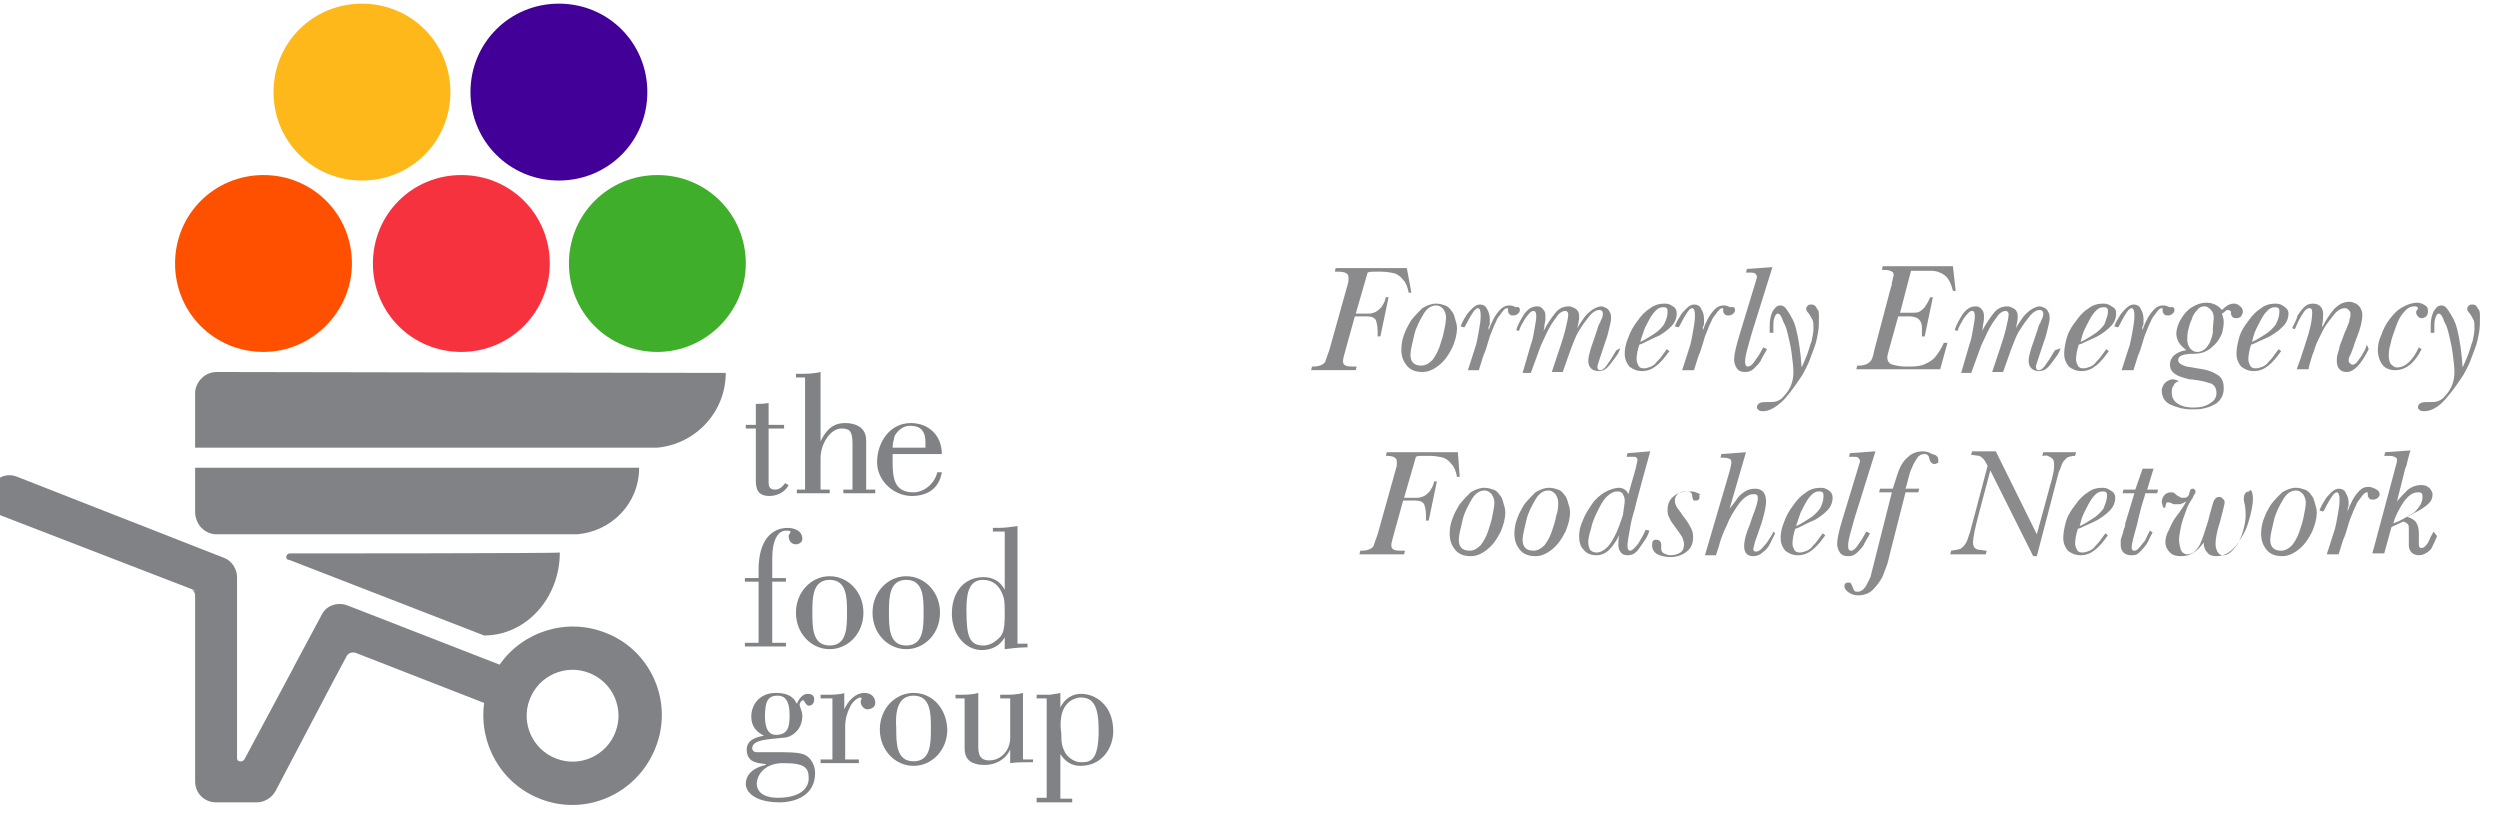 <svg id="Layer_1" xmlns="http://www.w3.org/2000/svg" viewBox="0 0 274.2 90"><style>.st0{fill-rule:evenodd;clip-rule:evenodd;fill:#808285;} .st1{fill:#808285;} .st2{fill:#F7323F;} .st3{fill:#FF5000;} .st4{fill:#3FAE2A;} .st5{fill:#FFB819;} .st6{fill:#430098;} .st7{fill:#8B8B8E;}</style><path id="XMLID_59_" class="st0" d="M-28.4-326.9h1v5.2c0 .8.1 1.5 1.4 1.5.7 0 1.5-.4 1.9-1.1l-.3-.2c-.3.3-.5.6-1 .6-.7 0-.7-.5-.7-.8v-5.3h1.5v-.4H-26v-2.2c-.4.1-.9.1-1.3.1v2.1h-1v.5z"/><path id="XMLID_58_" class="st0" d="M-22.3-320.8h-1v.4h3.3v-.4h-1v-3.2c0-1.3.9-2.9 2.1-2.9.7 0 1.1.2 1.1 1.5v4.7h-.9v.4h3.2v-.4h-.9v-4.9c0-1.6-1.4-1.7-2.1-1.7-1.3 0-1.9.7-2.4 1.8v-6.9c-.6.1-1.3.2-1.9.2h-.4v.4h1v11z"/><path id="XMLID_94_" class="st0" d="M-13.7-324.9c0-.4.1-.8.2-1.1 0-.1.5-1.1 1.5-1.1.9 0 1.6.4 1.6 1.7v.6h-3.3zm4.5 2.3c-.2 1.1-1.4 2-2.4 2-1.9 0-2.1-1.4-2.1-3.1v-.7h4.9c0-1.9-1.4-3.1-3.1-3.1-2.1 0-3.4 1.9-3.4 3.9 0 1.9 1.7 3.4 3.5 3.4 1.5 0 2.7-.8 3.1-2.4h-.5z"/><path id="XMLID_55_" class="st0" d="M-25.7-311.9v-2c0-1.7.5-2.7 1.4-2.7.1 0 .4 0 .4.1 0 .2-.1.2-.1.4 0 .5.2.8.7.8.3 0 .6-.2.6-.6 0-.8-.8-1.1-1.5-1.1-1.7 0-2.9 1.3-2.9 4.2v.9h-1.3v.4h1.3v6.1h-1.3v.4h4.1v-.4h-1.4v-6.1h1.4v-.4h-1.4z"/><path id="XMLID_90_" class="st0" d="M-19.9-311.8c1.8 0 1.8 1.8 1.8 3.3 0 1.5 0 3.3-1.8 3.3s-1.8-1.8-1.8-3.3c0-1.4 0-3.3 1.8-3.3m0-.3c-1.8 0-3.4 1.5-3.4 3.6s1.5 3.6 3.4 3.6c1.8 0 3.4-1.5 3.4-3.6-.1-2.1-1.6-3.6-3.4-3.6"/><path id="XMLID_87_" class="st0" d="M-12.2-311.8c1.8 0 1.8 1.8 1.8 3.3 0 1.5 0 3.3-1.8 3.3s-1.8-1.8-1.8-3.3c0-1.4 0-3.3 1.8-3.3m0-.3c-1.8 0-3.4 1.5-3.4 3.6s1.5 3.6 3.4 3.6c1.8 0 3.4-1.5 3.4-3.6s-1.6-3.6-3.4-3.6"/><path id="XMLID_84_" class="st0" d="M-1.1-305.4v-11.7c-.6.1-1.3.2-1.9.2h-.6v.4h1.2v5.8c-.5-1.1-1.5-1.3-2.1-1.3-2.1 0-3.2 1.7-3.2 3.6 0 2 1.3 3.7 3.1 3.7 1 0 1.8-.4 2.3-1.3v1.2c.8-.1 1.5-.1 2.3-.1v-.4h-1.1zm-1.4-4.5c.1.3.1 1.1.1 1.5 0 1.8-.2 2.2-.9 2.7-.2.2-.7.5-1.2.5-1.4 0-1.8-.9-1.8-3.6 0-1.2.1-3 1.7-3 1.7 0 2.1 1.6 2.1 1.9"/><path id="XMLID_80_" class="st0" d="M-25.1-300.1c1 0 1.2 1 1.2 1.9 0 1.1-.1 2-1.4 2-1 0-1.1-1-1.1-1.8 0-1.7.4-2.1 1.3-2.1m-2.1 8.8c0-.6.6-2 2.6-2 2.2 0 2.5.5 2.5 1.5 0 .3-.1 1.9-3.1 1.9-.9 0-2-.3-2-1.4m0-3.2c-.3 0-.5-.2-.5-.4 0-.9 1.6-.9 3.3-1.1.4 0 1.8-.5 1.8-2.2 0-.5-.2-.9-.2-1.1 0-.2.2-.4.4-.4.1 0 .3.5.6.5.4 0 .6-.3.6-.7 0-.5-.4-.6-.7-.6-.6 0-.9.6-1.1 1-.5-.7-1.2-1-2.2-1-1.7 0-2.5 1.3-2.5 2.4 0 1 .5 1.6 1.3 2-.7.1-1.7.4-1.7 1.3 0 1.3 1 1.4 1.9 1.5v.1c-.9.2-2 .7-2 1.9 0 .7.8 1.8 3.3 1.8 1.6 0 3.5-.8 3.5-2.9 0-.5-.1-1-.5-1.4-.6-.6-1-.7-3.4-.7h-1.9z"/><path id="XMLID_45_" class="st0" d="M-18.3-300.4c-.6.2-1.3.2-1.9.2h-.5v.4h1.2v6.1h-1.2v.4h3.9v-.4h-1.3v-3.3c0-.7.2-1.4.4-1.9.4-.8 1-1 1-1 .1 0 .2 0 .2.1s-.1.2-.1.4c0 .3.4.7.7.7.4 0 .8-.2.8-.6 0-.7-.5-1-1.1-1-1 0-1.7.9-2 1.6v-1.7z"/><path id="XMLID_76_" class="st0" d="M-11.5-300.1c1.8 0 1.8 1.8 1.8 3.3 0 1.5 0 3.3-1.8 3.3s-1.8-1.8-1.8-3.3c0-1.5 0-3.3 1.8-3.3m0-.3c-1.8 0-3.4 1.5-3.4 3.6s1.5 3.6 3.4 3.6c1.8 0 3.4-1.5 3.4-3.6-.1-2.1-1.6-3.6-3.4-3.6"/><path id="XMLID_42_" class="st0" d="M.5-293.8h-1v-6.7c-.6.2-1.3.2-1.9.2h-.4v.4h1v3.9c0 1.3-.9 2.3-2.1 2.3-.5 0-1.1-.2-1.1-1.3v-5.5c-.6.2-1.3.2-1.9.2h-.3v.4h.9v5c0 .8.3 1.7 2.1 1.7 1.1 0 2.1-.6 2.5-1.5v1.4c.6-.1 1.3-.1 1.9-.1h.4v-.4z"/><path id="XMLID_69_" class="st1" d="M-41.4-296.4c-.9 2.4-3.6 3.5-6 2.6-2.4-.9-3.5-3.6-2.6-6 .9-2.4 3.6-3.5 6-2.6 2.4.9 3.5 3.6 2.6 6m-1-10.1c-3.9-1.5-8.3-.1-10.6 3.2l-15.2-5.9c-1-.4-2.1 0-2.6 1l-2.7 5.1-.2.4-4.8 9c-.1.1-.2.1-.3.1h-.2c-.2 0-.3-.1-.3-.3V-312c0-.9-.5-1.6-1.3-1.9l-20.7-8.1c-1.1-.4-2.3.1-2.7 1.2-.4 1 0 2.1 1 2.6l19.6 7.6-.4-.2c.2.1.4.3.4.6v18.7c0 1.1.9 2.1 2.1 2.1h4.1c.8 0 1.5-.4 1.8-1.1l5.7-10.7 1.4-2.7c.2-.3.6-.5.9-.4l12.8 5c-.6 4 1.7 8.1 5.6 9.6 4.6 1.8 9.8-.5 11.6-5.1 1.9-4.7-.4-9.9-5-11.7"/><path id="XMLID_37_" class="st1" d="M-81.3-332.6c-.6 0-1.1.2-1.5.6-.4.4-.6.9-.6 1.5v5.5h46.3c3.8-.4 6.9-3.6 6.9-7.5l-51.1-.1z"/><path id="XMLID_36_" class="st1" d="M-81.4-316.3c-.6 0-1.1-.2-1.5-.7-.4-.4-.6-1-.6-1.5v-4.5H-39c0 3.7-2.8 6.4-6.2 6.7h-36.2z"/><path id="XMLID_35_" class="st1" d="M-74-314.4c-.2 0-.3.1-.3.3 0 .2 0 .3.2.4h.1l19.6 7.6c4.2 0 7.6-3.7 7.6-8.3H-74"/><path id="XMLID_34_" class="st2" d="M-48-343.5c0-4.9-4-8.9-8.9-8.9s-8.9 4-8.9 8.9 4 8.9 8.9 8.9 8.9-4 8.9-8.9"/><path id="XMLID_33_" class="st3" d="M-67.8-343.5c0-4.9-4-8.9-8.9-8.9s-8.9 4-8.9 8.9 4 8.9 8.9 8.9 8.9-4 8.9-8.9"/><path id="XMLID_32_" class="st4" d="M-28.4-343.5c0-4.9-4-8.9-8.9-8.9s-8.9 4-8.9 8.9 4 8.9 8.9 8.9c5 0 8.9-4 8.9-8.9"/><path id="XMLID_31_" class="st5" d="M-57.9-360.6c0-4.9-4-8.9-8.9-8.9s-8.9 4-8.9 8.9 4 8.9 8.9 8.9c4.9-.1 8.9-4 8.9-8.9"/><path id="XMLID_30_" class="st6" d="M-38.2-360.6c0-4.9-4-8.9-8.9-8.9s-8.9 4-8.9 8.9 4 8.9 8.9 8.9c4.9-.1 8.9-4 8.9-8.9"/><path id="XMLID_226_" class="st0" d="M81.8 47h1.1v5.7c0 .9.2 1.7 1.5 1.7.8 0 1.7-.4 2.1-1.2l-.4-.2c-.3.4-.6.7-1.1.7-.7 0-.7-.5-.7-.9V47H86v-.4h-1.7v-2.4c-.5.1-1 .1-1.4.1v2.3h-1.1v.4z"/><path id="XMLID_225_" class="st0" d="M88.4 53.7h-1v.4H91v-.4h-1v-3.5c0-1.4 1-3.2 2.3-3.2.8 0 1.2.2 1.2 1.6v5.1h-1v.4H96v-.4h-1v-5.4c0-1.7-1.6-1.9-2.3-1.9-1.4 0-2.1.8-2.7 2v-7.6c-.8.2-1.6.2-2.3.2h-.4v.4h1v12.3z"/><path id="XMLID_222_" class="st0" d="M97.9 49.2c0-.5.1-.9.2-1.3 0-.1.6-1.2 1.7-1.2 1 0 1.7.4 1.7 1.8v.6h-3.6zm4.9 2.6c-.3 1.3-1.5 2.2-2.6 2.2-2.1 0-2.3-1.5-2.3-3.4v-.8h5.4c0-2.1-1.5-3.4-3.4-3.4-2.3 0-3.7 2.1-3.7 4.3 0 2.1 1.9 3.7 3.8 3.7 1.7 0 3-.8 3.3-2.6h-.5z"/><path id="XMLID_221_" class="st0" d="M84.7 63.4v-2.2c0-1.9.6-3 1.5-3 .1 0 .5 0 .5.1 0 .2-.2.3-.2.5 0 .5.3.9.8.9.3 0 .7-.2.7-.6 0-.9-.9-1.2-1.6-1.2-1.8 0-3.2 1.4-3.2 4.6v.9h-1.5v.4h1.5v6.7h-1.5v.4h4.5v-.4h-1.5v-6.7h1.5v-.4h-1.5z"/><path id="XMLID_218_" class="st0" d="M91 63.6c1.9 0 1.9 2 1.9 3.6s0 3.6-1.9 3.6-1.9-2-1.9-3.6 0-3.6 1.9-3.6m0-.4c-2 0-3.7 1.7-3.7 4s1.7 4 3.7 4 3.7-1.7 3.7-4-1.7-4-3.7-4"/><path id="XMLID_215_" class="st0" d="M99.4 63.6c1.9 0 1.9 2 1.9 3.6s0 3.6-1.9 3.6-1.9-2-1.9-3.6 0-3.6 1.9-3.6m0-.4c-2 0-3.7 1.7-3.7 4s1.7 4 3.7 4 3.7-1.7 3.7-4-1.7-4-3.7-4"/><path id="XMLID_212_" class="st0" d="M111.6 70.5V57.7c-.7.1-1.4.2-2.1.2h-.6v.4h1.3v6.4c-.6-1.2-1.7-1.4-2.3-1.4-2.3 0-3.5 1.8-3.5 4s1.4 4 3.3 4c1.1 0 2-.5 2.5-1.4v1.3c.8-.1 1.7-.2 2.5-.2v-.4h-1.1zm-1.5-4.9c.1.4.1 1.3.1 1.7 0 2-.2 2.4-1 3-.2.2-.8.5-1.3.5-1.6 0-1.9-1-1.9-3.9 0-1.4.1-3.3 1.8-3.3 1.8 0 2.2 1.7 2.3 2"/><path id="XMLID_208_" class="st0" d="M85.3 76.3c1.1 0 1.3 1.1 1.3 2.1 0 1.2-.1 2.2-1.5 2.2-1 0-1.2-1.1-1.2-2 0-1.8.4-2.3 1.4-2.3M83 85.9c0-.6.6-2.2 2.9-2.2 2.4 0 2.8.5 2.8 1.7 0 .3-.1 2.1-3.4 2.1-1 0-2.3-.3-2.3-1.6m0-3.4c-.3 0-.5-.2-.5-.4 0-1 1.7-1 3.6-1.2.4 0 1.9-.6 1.9-2.4 0-.5-.3-1-.3-1.2 0-.2.2-.5.4-.5.1 0 .3.6.6.6.4 0 .6-.3.6-.7 0-.5-.4-.6-.7-.6-.6 0-1 .6-1.2 1.1-.4-.9-1.2-1.2-2.3-1.2-1.9 0-2.7 1.4-2.7 2.6 0 1.1.6 1.7 1.4 2.1-.7.1-1.9.4-1.9 1.5 0 1.4 1.1 1.5 2.1 1.6v.1c-1 .2-2.2.8-2.2 2.1 0 .8.9 2 3.7 2 1.8 0 3.9-.8 3.9-3.2 0-.6-.2-1.1-.5-1.5-.6-.7-1.1-.8-3.7-.8H83z"/><path id="XMLID_207_" class="st0" d="M92.7 76c-.7.2-1.4.2-2.1.2H90v.4h1.3v6.7H90v.4h4.2v-.4h-1.5v-3.6c0-.8.2-1.5.5-2.1.4-.9 1.1-1.1 1.1-1.1.1 0 .2 0 .2.1s-.1.2-.1.4c0 .4.4.8.7.8.4 0 .9-.2.9-.7 0-.7-.5-1.1-1.2-1.1-1 0-1.8.9-2.2 1.8V76z"/><path id="XMLID_204_" class="st0" d="M100.2 76.3c1.9 0 1.9 2 1.9 3.6s0 3.6-1.9 3.6-1.9-2-1.9-3.6c-.1-1.5 0-3.6 1.9-3.6m0-.3c-2 0-3.7 1.7-3.7 4s1.7 4 3.7 4 3.7-1.7 3.7-4c-.1-2.4-1.7-4-3.7-4"/><path id="XMLID_203_" class="st0" d="M113.3 83.3h-1.1V76c-.7.2-1.4.2-2.1.2h-.4v.4h1.1v4.3c0 1.4-1 2.5-2.3 2.5-.6 0-1.2-.2-1.2-1.4v-6c-.7.2-1.4.2-2.1.2h-.4v.4h1v5.5c0 .9.4 1.8 2.2 1.8 1.2 0 2.3-.6 2.8-1.7v1.5c.7-.1 1.4-.1 2.1-.1h.4v-.3z"/><path id="XMLID_200_" class="st0" d="M116.4 78.6c.3-1.8 1.7-2.1 2.1-2.1 1.4 0 2 .9 2 3.6 0 3.5-1 3.5-2 3.5-.6 0-1.4-.5-1.7-1.1-.3-.6-.4-.9-.4-2.1-.1-.6-.1-1.2 0-1.8m-1.6 8.9h-1.1v.5h3.9v-.4h-1.3v-4.9c.5.8 1.2 1.3 2.2 1.3 2.4 0 3.6-2 3.6-3.8 0-3-2.1-4.1-3.5-4.1-1 0-1.8.5-2.3 1.5V76c-.3.1-.7.1-1.1.2h-1.5v.4h1.1v10.9z"/><path id="XMLID_197_" class="st1" d="M67.5 80.3c-1 2.6-3.9 3.9-6.5 2.9s-3.9-3.9-2.9-6.5 3.9-3.9 6.5-2.9 3.9 3.9 2.9 6.5m-1.1-10.9c-4.3-1.7-9.1-.1-11.6 3.5l-16.7-6.5c-1.1-.4-2.3 0-2.8 1l-3 5.6-.2.4-5.3 9.9c-.1.1-.2.2-.3.2h-.2c-.2 0-.3-.2-.3-.3V63.3c0-.9-.6-1.8-1.4-2.1L1.9 52.3c-1.2-.5-2.5.1-2.9 1.3-.5 1.1 0 2.4 1 2.9l21.5 8.3-.5-.1c.3.1.4.4.4.6v20.4c0 1.3 1 2.3 2.3 2.3h4.5c.8 0 1.6-.5 2-1.2L36.4 75l1.6-3c.2-.4.6-.5 1-.4l14.1 5.5c-.6 4.4 1.8 8.8 6.1 10.5 5 2 10.7-.5 12.7-5.6 2-5-.5-10.7-5.5-12.6"/><path id="XMLID_196_" class="st1" d="M23.8 40.8c-.6 0-1.2.2-1.7.7-.4.4-.7 1-.7 1.6v6h50.7c4.2-.4 7.5-3.9 7.5-8.2l-55.8-.1z"/><path id="XMLID_195_" class="st1" d="M23.7 58.6c-.6 0-1.2-.3-1.6-.7-.4-.4-.7-1.1-.7-1.7v-4.9h48.7c0 4-3.1 7-6.8 7.3H23.7z"/><path id="XMLID_194_" class="st1" d="M31.8 60.7c-.2 0-.3.1-.4.3 0 .2 0 .3.2.4h.1l21.4 8.3c4.6 0 8.3-4.1 8.3-9.1 0 .1-29.6.1-29.6.1"/><path id="XMLID_193_" class="st2" d="M60.3 28.9c0-5.4-4.3-9.7-9.7-9.7s-9.7 4.3-9.7 9.7c0 5.4 4.3 9.7 9.7 9.7s9.7-4.4 9.7-9.7"/><path id="XMLID_192_" class="st3" d="M38.6 28.9c0-5.4-4.3-9.7-9.7-9.7-5.4 0-9.7 4.3-9.7 9.7 0 5.4 4.3 9.7 9.7 9.7 5.3 0 9.7-4.4 9.7-9.7"/><path id="XMLID_191_" class="st4" d="M81.8 28.9c0-5.4-4.3-9.7-9.7-9.7-5.4 0-9.7 4.3-9.7 9.7 0 5.4 4.3 9.7 9.7 9.7 5.3 0 9.7-4.4 9.7-9.7"/><path id="XMLID_190_" class="st5" d="M49.4 10.1c0-5.4-4.3-9.7-9.7-9.7-5.4 0-9.7 4.3-9.7 9.7 0 5.4 4.3 9.7 9.7 9.7 5.4 0 9.7-4.3 9.7-9.7"/><path id="XMLID_189_" class="st6" d="M71 10.1C71 4.7 66.7.4 61.3.4c-5.4 0-9.7 4.3-9.7 9.7 0 5.4 4.3 9.7 9.7 9.7 5.4 0 9.7-4.3 9.7-9.7"/><g id="XMLID_1_"><g id="XMLID_149_"><path id="XMLID_187_" class="st7" d="M154.8 32.1h-.3c-.1-.6-.3-1.1-.6-1.4-.2-.3-.6-.6-.9-.7-.4-.1-.9-.2-1.5-.2h-.8c-.3 0-.5 0-.7.1l-1.3 4.5h1.4c.3 0 .6-.1.8-.2.2-.1.4-.3.6-.5.2-.3.4-.6.5-1.1h.3l-.9 4.3h-.3v-.6c0-.5-.1-.9-.2-1.2-.2-.3-.5-.4-1-.4h-1.3l-1 3.6c-.2.7-.3 1.1-.3 1.3 0 .3.1.4.3.5.2.1.5.1.8.1h.4l-.1.4h-4.9l.1-.4h.2c.4 0 .7-.1.9-.2.2-.1.4-.3.4-.5.1-.2.2-.6.4-1.1l1.9-6.8c0-.1.1-.2.1-.4.1-.2.1-.4.1-.5v-.3c0-.4-.4-.6-1.1-.6h-.4l.1-.4h7.8l.5 2.7z"/><path id="XMLID_184_" class="st7" d="M159.8 36c0 .7-.2 1.4-.5 2.1-.4.8-.8 1.4-1.4 1.9-.6.5-1.2.8-1.9.8s-1.3-.2-1.7-.7c-.4-.5-.6-1-.6-1.8 0-.5.1-1.1.3-1.6.2-.6.5-1.1.8-1.6.4-.5.8-.9 1.2-1.3.5-.3 1-.5 1.5-.5.4 0 .7.1 1 .2.3.1.5.3.7.6.2.2.3.5.4.9.1.3.2.6.2 1zm-1.2-1.2c0-.3-.1-.6-.3-.9-.2-.2-.4-.4-.8-.4-.5 0-1 .3-1.4 1-.4.7-.8 1.4-1 2.3-.2.9-.4 1.6-.4 2.1 0 .4.1.7.3.9.2.2.5.3.9.3s.8-.2 1.2-.6c.3-.4.6-.9.8-1.5.2-.6.4-1.2.5-1.8.1-.4.2-1 .2-1.4z"/><path id="XMLID_182_" class="st7" d="M166.7 34c0 .2-.1.3-.2.4-.1.1-.3.2-.5.2s-.3 0-.4-.1c-.1-.1-.2-.2-.2-.4V34c0-.2 0-.2-.1-.2-.2 0-.4.2-.6.5-.2.3-.4.5-.5.7-.1.3-.3.6-.4.9-.1.3-.3.7-.4 1-.1.3-.2.7-.3 1-.1.3-.2.7-.4 1.1l-.5 1.6H161l.9-2.8c.1-.4.2-.9.3-1.5.1-.6.2-1.1.2-1.6v-.1c0-.5-.1-.8-.3-.8-.1 0-.3.1-.5.4s-.4.6-.6 1c-.2.4-.3.6-.4.7l-.4-.1c.1-.3.3-.7.5-1 .2-.4.5-.7.8-1 .3-.3.6-.4.8-.4.4 0 .7.2.8.5.2.3.3.7.3 1.1v.4c0 .1 0 .3-.1.4s0 .3 0 .4c.1-.4.3-.8.5-1.2.2-.4.5-.8.8-1.1.3-.3.6-.4 1-.4.2 0 .5.1.7.2.3-.1.4.1.4.3z"/><path id="XMLID_180_" class="st7" d="M177.7 38.2c-.1.4-.3.7-.6 1.1s-.5.7-.8 1c-.3.3-.6.4-1 .4-.3 0-.6-.1-.8-.3-.2-.2-.3-.5-.3-.8 0-.4.1-.7.2-1.1.1-.4.3-.9.5-1.5l.3-.9c.1-.4.2-.6.3-.7 0-.1.1-.3.2-.5s.1-.4.1-.5c0-.1 0-.2-.1-.3-.1-.1-.2-.1-.3-.1-.3 0-.7.2-1.1.7-.4.5-.7.9-1 1.4-.3.4-.5.9-.7 1.4-.2.5-.4 1-.6 1.6-.2.6-.4 1.1-.6 1.7h-1.2l.9-2.7c.2-.6.4-1.2.6-2 .2-.8.3-1.3.3-1.6 0-.1 0-.2-.1-.3-.1-.1-.1-.1-.2-.1-.3 0-.7.2-1 .7-.4.5-.7 1-1 1.6-.3.6-.5 1.1-.7 1.5l-1.1 3h-.9l.9-3.1c.2-.5.3-1.1.4-1.7.1-.6.2-1.1.2-1.4 0-.4-.1-.6-.3-.6-.3 0-.5.3-.9.8-.3.5-.6 1-.7 1.4l-.3-.1c.2-.7.6-1.3.9-1.8.4-.5.8-.8 1.4-.8.3 0 .5.1.7.4.2.2.2.5.2.8 0 .2 0 .4-.1.8 0 .3-.1.6-.1.7.4-.8.9-1.5 1.3-2s.9-.7 1.5-.7c.2 0 .4.1.6.2.2.1.3.2.4.4.1.2.1.4.1.6 0 .3-.1.7-.2 1.2.2-.4.5-.8.7-1.1.2-.3.5-.6.9-.9.3-.2.7-.4 1-.4.2 0 .4.1.6.2.2.1.3.3.4.5.1.2.1.4.1.6 0 .3-.1.7-.2 1.1-.1.4-.2.9-.4 1.4l-.6 1.8c-.2.6-.3.9-.3 1 0 .3.1.4.3.4.3 0 .6-.3.9-.8.4-.5.6-1 .9-1.4l.4-.2z"/><path id="XMLID_177_" class="st7" d="M183.9 34.4c0 .5-.2 1-.6 1.4-.4.4-.8.7-1.3 1-.5.2-1.1.5-1.9.9l-.3.1c-.2.6-.3 1.2-.3 1.6 0 .3.1.5.2.7.1.2.3.3.6.3s.5-.1.8-.2c.2-.1.5-.3.6-.5.2-.2.4-.4.6-.7s.4-.5.5-.7l.3.2c-.5.7-.9 1.2-1.4 1.6-.5.4-1 .6-1.6.6-.6 0-1-.2-1.4-.5-.3-.4-.5-.8-.5-1.4 0-.5.1-1.1.4-1.8.2-.6.6-1.3 1-1.8.4-.6.9-1.1 1.4-1.4.5-.4 1.1-.5 1.6-.5.4 0 .6.1.9.3s.4.4.4.8zm-1-.2c0-.2 0-.3-.1-.4-.1-.1-.2-.1-.4-.1-.4 0-.7.2-1.1.7-.3.4-.6 1-.9 1.6-.2.6-.4 1.1-.5 1.5.5-.2.9-.5 1.4-.8.5-.3.9-.7 1.2-1.1.3-.6.4-1 .4-1.4z"/><path id="XMLID_175_" class="st7" d="M190.3 34c0 .2-.1.3-.2.4-.1.1-.3.2-.5.2s-.3 0-.4-.1c-.1-.1-.2-.2-.2-.4V34c0-.2 0-.2-.1-.2-.2 0-.4.2-.6.5-.2.3-.4.5-.5.7-.1.3-.3.6-.4.9-.1.3-.3.7-.4 1-.1.3-.2.7-.3 1-.1.3-.2.7-.4 1.1l-.5 1.6h-1.3l.9-2.8c.1-.4.2-.9.3-1.5.1-.6.2-1.1.2-1.6v-.1c0-.5-.1-.8-.3-.8-.1 0-.3.1-.5.4s-.4.6-.6 1-.3.6-.4.7l-.4-.1c.1-.3.3-.7.5-1 .2-.4.5-.7.8-1 .3-.3.6-.4.8-.4.4 0 .7.2.8.5.2.3.3.7.3 1.1v.4c0 .1 0 .3-.1.4s0 .3 0 .4c.1-.4.3-.8.5-1.2.2-.4.5-.8.8-1.1.3-.3.6-.4 1-.4.2 0 .5.1.7.2.4-.1.5.1.5.3z"/><path id="XMLID_173_" class="st7" d="M194.4 29.3l-2 6.4c-.3.9-.5 1.7-.7 2.4-.2.7-.3 1.2-.3 1.6 0 .3.1.5.3.5.3 0 .6-.3.9-.8.4-.5.6-1 .8-1.3l.4.2c-.3.6-.6 1-.7 1.3-.2.3-.4.5-.7.8-.3.3-.6.4-1 .4s-.7-.1-.9-.4c-.2-.3-.3-.6-.3-1 0-.5.2-1.4.6-2.7l1.7-5.6c.1-.4.2-.6.2-.7 0-.2-.1-.3-.2-.4-.1-.1-.3-.1-.5-.1h-.5l.1-.4 2.8-.2z"/><path id="XMLID_171_" class="st7" d="M199.5 34.8c0 .6 0 1.1-.1 1.7-.1.5-.2 1.1-.4 1.6s-.4 1.1-.6 1.6c-.2.5-.5 1-.7 1.4-.6.9-1.2 1.8-2 2.7-.8.8-1.6 1.3-2.3 1.3-.2 0-.3 0-.5-.1-.1-.1-.2-.2-.2-.3 0-.4.3-.6.9-.6h.4c.3 0 .6 0 .9-.1.2-.1.5-.2.7-.5.8-.8 1.1-1.7 1.1-2.7 0-.6-.1-1.3-.2-2.1s-.3-1.5-.4-2c-.1-.4-.2-.9-.5-1.4-.2-.6-.4-.9-.6-.9-.2 0-.3.2-.4.5-.1.3-.1.6-.1.9v.7h-.4v-.7c0-.3 0-.6.1-1s.2-.7.4-.9c.2-.3.4-.4.7-.4.3 0 .5.2.7.5.2.3.4.6.6 1 .2.4.3.7.4 1.1.3 1.2.5 2.6.6 4.2.2-.4.4-.9.6-1.4.2-.5.3-1 .5-1.5.1-.5.2-.9.2-1.4 0-.4 0-.7-.1-.9-.1-.2-.2-.4-.4-.7-.2-.2-.3-.4-.3-.5 0-.2.1-.3.2-.4.1-.1.2-.1.4-.1.3 0 .5.2.6.5.2.1.2.5.2.9z"/><path id="XMLID_169_" class="st7" d="M214.5 31.9h-.3c-.2-.8-.5-1.4-.9-1.7s-.9-.5-1.5-.5h-2.2l-1.2 4.6h1.3c.3 0 .6 0 .8-.1.2-.1.4-.3.6-.5.2-.3.4-.6.6-1.1h.3l-.9 4.3h-.3v-.4-.5c0-.6-.2-.9-.5-1.1-.2-.1-.5-.2-.9-.2h-1.2l-1 3.6c-.1.4-.2.7-.2.9 0 .4.2.7.6.8.4.1.8.2 1.4.2h.6c.7 0 1.2-.1 1.6-.3.4-.2.8-.4 1.1-.8.3-.4.6-.8.9-1.5h.4l-.8 2.9H203.6l.1-.4h.2c.4 0 .7-.1.9-.2.2-.1.4-.3.5-.5.1-.2.2-.6.3-1.1l1.8-6.8c.1-.2.1-.4.1-.5 0-.1.1-.2.1-.4s.1-.3.1-.4c0-.3-.1-.4-.4-.5-.2-.1-.5-.1-.9-.1l.1-.4h7.7l.3 2.7z"/><path id="XMLID_167_" class="st7" d="M226 38.2c-.1.4-.3.7-.6 1.1s-.5.7-.8 1c-.3.3-.6.4-1 .4-.3 0-.6-.1-.8-.3-.2-.2-.3-.5-.3-.8 0-.4.1-.7.2-1.1.1-.4.3-.9.5-1.5l.3-.9c.1-.4.2-.6.3-.7 0-.1.1-.3.2-.5s.1-.4.1-.5c0-.1 0-.2-.1-.3-.1-.1-.2-.1-.3-.1-.3 0-.7.2-1.1.7-.4.5-.7.9-1 1.4-.3.4-.5.9-.7 1.4-.2.5-.4 1-.6 1.6-.2.6-.4 1.1-.6 1.7h-1.2l.9-2.7c.2-.6.4-1.2.6-2 .2-.8.3-1.3.3-1.6 0-.1 0-.2-.1-.3-.1-.1-.1-.1-.2-.1-.3 0-.7.2-1 .7-.4.5-.7 1-1 1.6-.3.6-.5 1.1-.7 1.5l-1.1 3h-1.1l.9-3.1c.2-.5.3-1.1.4-1.7.1-.6.2-1.1.2-1.4 0-.4-.1-.6-.3-.6-.3 0-.5.3-.9.8-.3.5-.6 1-.7 1.4l-.3-.1c.2-.7.6-1.3.9-1.8.4-.5.8-.8 1.4-.8.3 0 .5.1.7.4.2.2.2.5.2.8 0 .2 0 .4-.1.8 0 .3-.1.6-.1.7.4-.8.9-1.5 1.3-2s.9-.7 1.5-.7c.2 0 .4.1.6.2.2.1.3.2.4.4.1.2.1.4.1.6 0 .3-.1.7-.2 1.2.2-.4.5-.8.7-1.1.2-.3.5-.6.9-.9.3-.2.7-.4 1-.4.2 0 .4.1.6.2.2.1.3.3.4.5.1.2.1.4.1.6 0 .3-.1.7-.2 1.1-.1.4-.2.9-.4 1.4l-.6 1.8c-.2.6-.3.9-.3 1 0 .3.1.4.3.4.3 0 .6-.3.9-.8.4-.5.6-1 .9-1.4l.6-.2z"/><path id="XMLID_164_" class="st7" d="M232.1 34.4c0 .5-.2 1-.6 1.4-.4.4-.8.7-1.3 1s-1.1.5-1.9.9l-.3.1c-.2.6-.3 1.2-.3 1.6 0 .3.1.5.2.7.1.2.3.3.6.3s.5-.1.8-.2c.2-.1.5-.3.6-.5.2-.2.4-.4.6-.7s.4-.5.5-.7l.3.2c-.5.7-.9 1.2-1.4 1.6-.5.4-1 .6-1.6.6-.6 0-1-.2-1.4-.5-.3-.4-.5-.8-.5-1.4 0-.5.1-1.1.3-1.8s.6-1.3 1-1.8c.4-.6.9-1.1 1.4-1.4.5-.4 1.1-.5 1.6-.5.4 0 .6.1.9.3.4.2.5.4.5.8zm-.9-.2c0-.2 0-.3-.1-.4-.1-.1-.2-.1-.4-.1-.4 0-.7.2-1.1.7-.3.4-.6 1-.9 1.6-.3.6-.4 1.1-.5 1.5.5-.2.9-.5 1.4-.8.5-.3.9-.7 1.2-1.1.2-.6.4-1 .4-1.4z"/><path id="XMLID_162_" class="st7" d="M238.5 34c0 .2-.1.3-.2.4-.1.1-.3.2-.5.2s-.3 0-.4-.1c-.1-.1-.2-.2-.2-.4V34c0-.2 0-.2-.1-.2-.2 0-.4.2-.6.5-.2.3-.4.5-.5.7-.1.3-.3.6-.4.9-.1.3-.3.7-.4 1-.1.3-.2.7-.3 1-.1.3-.2.7-.4 1.1l-.5 1.6h-1.3l.9-2.8c.1-.4.2-.9.3-1.5.1-.6.2-1.1.2-1.6v-.1c0-.5-.1-.8-.3-.8-.1 0-.3.1-.5.4s-.4.6-.6 1-.3.6-.4.7l-.4-.1c.1-.3.3-.7.5-1 .2-.4.5-.7.8-1 .3-.3.6-.4.8-.4.4 0 .7.2.8.5.2.3.3.7.3 1.1v.4c0 .1 0 .3-.1.4s0 .3 0 .4c.1-.4.3-.8.5-1.2.2-.4.5-.8.8-1.1.3-.3.6-.4 1-.4.2 0 .5.1.7.2.4-.1.5.1.5.3z"/><path id="XMLID_159_" class="st7" d="M246 34.2c0 .2-.1.3-.2.5-.1.1-.3.2-.5.2-.1 0-.3 0-.4-.1-.1-.1-.2-.2-.2-.4v-.2s0-.1-.1-.1c0 0-.1-.1-.2-.1s-.2 0-.3.1c-.1.1-.2.2-.4.3.1.3.2.6.2.9 0 .5-.1.9-.2 1.3-.2.4-.4.8-.7 1.1-.3.3-.6.6-1 .8s-.8.3-1.3.3c-1.2 0-1.8.2-1.8.7 0 .3.3.5.9.7l1.8.3c.6.1 1.1.3 1.6.6s.7.8.7 1.5c0 .4-.1.8-.3 1.1-.2.3-.5.6-.8.7-.3.2-.7.3-1.1.4-.4.1-.8.1-1.3.1-.9 0-1.6-.2-2.3-.5-.7-.3-1-.9-1-1.6 0-.2.1-.4.2-.6.1-.2.3-.3.4-.4.2-.1.4-.2.6-.2.2 0 .4.1.7.2-.3.1-.5.2-.6.5-.2.2-.2.5-.2.7 0 .6.2 1 .7 1.3.5.3 1 .4 1.7.4.6 0 1.2-.1 1.7-.4s.8-.6.8-1.2c0-.5-.2-.8-.5-1-.3-.1-.9-.3-1.6-.4-.2 0-.5-.1-.9-.1-.4-.1-.7-.2-1-.3-.3-.1-.6-.3-.8-.5-.2-.2-.3-.5-.3-.8 0-.8.6-1.4 1.8-1.6-.3-.2-.6-.5-.8-.8-.2-.3-.3-.7-.3-1 0-.5.2-1.1.5-1.6s.7-1 1.2-1.3c.5-.3 1-.5 1.6-.5.7 0 1.3.3 1.7.8.5-.5.9-.7 1.3-.7.3 0 .5.1.7.3.2.1.3.4.3.6zm-3.2.6c0-.3-.1-.6-.3-.8-.2-.2-.4-.4-.7-.4-.3 0-.6.1-.8.4-.3.3-.5.6-.6 1-.2.4-.3.8-.4 1.2-.1.4-.1.8-.1 1.1 0 .3.1.6.3.9.2.2.4.4.8.4s.8-.2 1.1-.6.5-.9.6-1.5c0-.8.1-1.3.1-1.7z"/><path id="XMLID_156_" class="st7" d="M251 34.4c0 .5-.2 1-.6 1.4-.4.4-.8.7-1.3 1s-1.1.5-1.9.9l-.3.1c-.2.6-.3 1.2-.3 1.6 0 .3.1.5.2.7.1.2.3.3.6.3s.5-.1.8-.2c.2-.1.5-.3.6-.5.2-.2.4-.4.6-.7s.4-.5.5-.7l.3.2c-.5.7-.9 1.2-1.4 1.6-.5.4-1 .6-1.6.6-.6 0-1-.2-1.4-.5-.3-.4-.5-.8-.5-1.4 0-.5.1-1.1.3-1.8s.6-1.3 1-1.8c.4-.6.9-1.1 1.4-1.4.5-.4 1.1-.5 1.6-.5.4 0 .6.1.9.3.3.2.5.4.5.8zm-1-.2c0-.2 0-.3-.1-.4-.1-.1-.2-.1-.4-.1-.4 0-.7.2-1.1.7-.3.4-.6 1-.9 1.6-.3.6-.4 1.1-.5 1.5.5-.2.9-.5 1.4-.8.5-.3.9-.7 1.2-1.1.3-.6.4-1 .4-1.4z"/><path id="XMLID_154_" class="st7" d="M259.8 38.3c-.8 1.6-1.6 2.5-2.4 2.5-.4 0-.6-.1-.8-.3-.2-.2-.3-.5-.3-.9 0-.2 0-.5.1-.8.1-.3.2-.6.2-.8.1-.3.2-.5.3-.8l.3-.8c.1-.2.2-.4.3-.7.1-.2.2-.5.2-.7.1-.2.1-.4.1-.6 0-.2-.1-.3-.2-.4-.1-.1-.2-.2-.4-.2-.4 0-.8.2-1.2.7-.4.5-.8 1-1.1 1.5l-.6 1.2c-.2.4-.4.9-.5 1.3-.2.4-.3.9-.5 1.5l-.1.5h-1.3l.4-1.1c.3-.9.6-1.8.9-2.8.3-1 .4-1.8.4-2.3 0-.4-.1-.5-.3-.5-.2 0-.4.1-.6.4-.2.3-.4.6-.6 1-.2.4-.3.7-.4.9l-.3-.1c.3-.6.5-1 .6-1.4.2-.3.4-.6.7-.9.3-.3.6-.4 1-.4.3 0 .6.1.8.3.2.2.3.5.3.8 0 .4 0 .8-.1 1.2v.3c.4-.8.8-1.4 1.3-2 .5-.5 1-.8 1.7-.8.2 0 .5.1.7.2.2.1.4.3.5.5.1.2.2.4.2.7 0 .7-.2 1.5-.6 2.5l-.3.8c0 .1-.1.3-.2.6s-.2.5-.3.7c-.1.2-.1.3-.1.4s0 .2.1.3c.1.1.2.2.3.2.2 0 .4-.1.6-.4.2-.3.4-.5.6-.9.2-.3.3-.6.4-.9l.2.5z"/><path id="XMLID_152_" class="st7" d="M266.3 34.2c0 .2-.1.4-.2.5-.1.1-.3.2-.5.2s-.3-.1-.4-.2c-.1-.1-.2-.3-.2-.4 0-.1 0-.2.1-.3.1-.1.1-.2.1-.2 0-.1-.1-.2-.4-.2-.4 0-.8.2-1.1.6-.4.4-.7 1-.9 1.6s-.5 1.3-.6 1.9c-.2.6-.2 1.1-.2 1.4 0 .3.1.6.2.8.2.2.4.4.7.4.9 0 1.7-.7 2.4-2.2l.3.2c-.8 1.6-1.8 2.3-2.9 2.3-.6 0-1.1-.2-1.4-.6-.3-.4-.5-1-.5-1.6 0-.5.1-1.1.4-1.7.2-.6.5-1.2.9-1.7s.8-1 1.4-1.3c.5-.3 1.1-.5 1.6-.5.3 0 .6.1.9.3s.3.4.3.7z"/><path id="XMLID_150_" class="st7" d="M272 34.8c0 .6 0 1.1-.1 1.7-.1.5-.2 1.1-.4 1.6s-.4 1.1-.6 1.6c-.2.5-.5 1-.7 1.4-.6.9-1.2 1.8-2 2.7s-1.6 1.3-2.3 1.3c-.2 0-.3 0-.5-.1-.1-.1-.2-.2-.2-.3 0-.4.3-.6.9-.6h.4c.3 0 .6 0 .9-.1.2-.1.5-.2.7-.5.8-.8 1.1-1.7 1.1-2.7 0-.6-.1-1.3-.2-2.1s-.3-1.5-.4-2c-.1-.4-.2-.9-.5-1.4-.2-.6-.4-.9-.6-.9-.2 0-.3.2-.4.5-.1.3-.1.6-.1.9v.7h-.4v-.7c0-.3 0-.6.1-1s.2-.7.4-.9c.2-.3.4-.4.7-.4.3 0 .5.2.7.5.2.3.4.6.6 1 .2.4.3.7.4 1.1.3 1.2.5 2.6.6 4.2.2-.4.4-.9.6-1.4.2-.5.3-1 .5-1.5.1-.5.2-.9.2-1.4 0-.4 0-.7-.1-.9-.1-.2-.2-.4-.4-.7-.2-.2-.3-.4-.3-.5 0-.2.1-.3.2-.4.1-.1.2-.1.4-.1.3 0 .5.2.6.5.2.1.2.5.2.9z"/></g><g id="XMLID_109_"><path id="XMLID_147_" class="st7" d="M160.1 52.3h-.3c-.1-.6-.3-1.1-.6-1.4-.2-.3-.6-.6-.9-.7-.4-.1-.9-.2-1.5-.2h-.8c-.3 0-.5 0-.7.1l-1.3 4.5h1.4c.3 0 .6-.1.8-.2.2-.1.4-.3.6-.5.2-.3.4-.6.5-1.1h.3l-.9 4.3h-.3v-.6c0-.5-.1-.9-.2-1.2-.2-.3-.5-.4-1-.4h-1.3l-1 3.6c-.2.7-.3 1.1-.3 1.3 0 .3.1.4.3.5.2.1.5.1.8.1h.4l-.1.4h-4.9l.1-.4h.2c.4 0 .7-.1.9-.2.2-.1.4-.3.4-.5.1-.2.2-.6.4-1.1l1.9-6.8c0-.1.1-.2.1-.4.1-.2.1-.4.1-.5v-.3c0-.4-.4-.6-1.1-.6h-.3.2l.1-.4h7.8l.2 2.7z"/><path id="XMLID_144_" class="st7" d="M165.1 56.2c0 .7-.2 1.4-.5 2.1-.4.8-.8 1.4-1.4 1.9-.6.5-1.2.8-1.9.8s-1.3-.2-1.7-.7c-.4-.5-.6-1-.6-1.8 0-.5.1-1.1.3-1.6.2-.6.5-1.1.8-1.6.4-.5.8-.9 1.2-1.3.5-.3 1-.5 1.5-.5.4 0 .7.1 1 .2.3.1.5.3.7.6.2.2.3.5.4.9.1.3.2.6.2 1zm-1.2-1.1c0-.3-.1-.6-.3-.9-.2-.2-.4-.4-.8-.4-.5 0-1 .3-1.4 1-.4.7-.8 1.4-1 2.3-.2.9-.4 1.6-.4 2.1 0 .4.1.7.3.9.2.2.5.3.9.3s.8-.2 1.2-.6c.3-.4.6-.9.8-1.5.2-.6.4-1.2.5-1.8.1-.5.2-1 .2-1.4z"/><path id="XMLID_141_" class="st7" d="M172.2 56.2c0 .7-.2 1.4-.5 2.1-.4.8-.8 1.4-1.4 1.9-.6.5-1.2.8-1.9.8s-1.3-.2-1.7-.7c-.4-.5-.6-1-.6-1.8 0-.5.1-1.1.3-1.6.2-.6.5-1.1.8-1.6.4-.5.8-.9 1.2-1.3.5-.3 1-.5 1.5-.5.4 0 .7.1 1 .2.3.1.5.3.7.6.2.2.3.5.4.9.1.3.2.6.2 1zm-1.3-1.1c0-.3-.1-.6-.3-.9-.2-.2-.4-.4-.8-.4-.5 0-1 .3-1.4 1-.4.7-.8 1.4-1 2.3-.2.9-.4 1.6-.4 2.1 0 .4.1.7.3.9.2.2.5.3.9.3s.8-.2 1.2-.6c.3-.4.6-.9.8-1.5.2-.6.4-1.2.5-1.8.2-.5.2-1 .2-1.4z"/><path id="XMLID_138_" class="st7" d="M181 49.5l-.8 2.9-.7 2.6c-.1.4-.2.9-.4 1.5-.2.7-.3 1.3-.4 1.9-.1.6-.2 1.1-.2 1.5 0 .3.1.5.3.5.2 0 .5-.3.9-.8.3-.5.6-1 .8-1.5l.4.1c-.1.4-.3.8-.6 1.2s-.5.8-.8 1.1c-.3.3-.6.4-1 .4-.3 0-.6-.1-.7-.3-.2-.2-.3-.5-.3-.8 0-.2 0-.6.1-1.1-.3.6-.7 1.2-1.1 1.6-.4.4-.9.6-1.4.6-.6 0-1.1-.2-1.4-.6-.4-.4-.5-.9-.5-1.5 0-.5.1-1.1.4-1.7.2-.6.6-1.2 1-1.8.4-.6.9-1 1.4-1.3.5-.3 1.1-.5 1.6-.5.2 0 .5.1.6.2.2.1.3.3.4.5l.8-2.8c.1-.5.2-.9.2-.9 0-.1 0-.2-.1-.3-.1-.1-.2-.1-.3-.1h-.8l.1-.4 2.5-.2zm-2.8 5.4c0-.3-.1-.5-.2-.7-.1-.2-.3-.3-.6-.3-.4 0-.8.2-1.2.6-.4.4-.7 1-1 1.6-.3.6-.6 1.3-.7 1.9-.2.6-.3 1.1-.3 1.5 0 .3.1.6.2.8.2.2.4.3.7.3.4 0 .8-.2 1.2-.6.4-.4.7-1 1-1.6.3-.7.5-1.3.7-1.9.1-.8.2-1.3.2-1.6z"/><path id="XMLID_136_" class="st7" d="M186.4 54.5c0 .1 0 .2-.1.3-.1.1-.2.1-.3.1-.2 0-.3 0-.3-.1s-.1-.2-.1-.4-.1-.4-.2-.4c-.1-.1-.3-.1-.6-.1s-.6.1-.8.3c-.2.2-.3.4-.3.7 0 .3.1.5.2.7.1.2.4.5.7 1 .4.5.6.8.8 1.2.2.3.3.7.3 1.1 0 .7-.2 1.2-.7 1.6-.5.4-1.1.6-1.8.6-.5 0-1-.1-1.4-.3-.4-.2-.6-.6-.6-1s.1-.6.4-.6c.1 0 .3 0 .4.1.1.1.2.2.2.4v.5c0 .2.1.4.3.5.2.1.5.2.7.2.4 0 .8-.1 1.1-.3.3-.2.4-.5.4-.9 0-.3-.1-.5-.2-.8-.2-.3-.4-.6-.7-1-.3-.4-.6-.8-.7-1.1-.2-.3-.2-.6-.2-.9 0-.6.2-1.1.7-1.5.5-.4 1-.5 1.7-.5.2 0 .5 0 .7.1.3.1.5.2.6.3-.3-.2-.2 0-.2.2z"/><path id="XMLID_134_" class="st7" d="M194.7 58.5l-.6 1.2c-.2.4-.5.7-.8.9-.3.3-.7.4-1 .4-.7 0-1-.4-1-1.1 0-.6.2-1.4.6-2.3l.3-.9c.4-1 .6-1.7.6-2 0-.2 0-.3-.1-.4-.1-.1-.2-.1-.4-.1-.5 0-1.1.4-1.6 1.1-.5.7-1 1.5-1.3 2.3-.4.8-.7 1.6-.9 2.4l-.3.9H187l2.7-9.2c.1-.4.2-.8.2-1 0-.2-.1-.4-.3-.4-.2-.1-.4-.1-.7-.1h-.2l.1-.4 2.7-.2-1.8 6.2c.4-.5.7-.9.9-1.2.2-.3.5-.5.8-.7.3-.2.7-.3 1.1-.3.8 0 1.2.5 1.2 1.4 0 .6-.2 1.4-.5 2.4l-.7 2c-.1.4-.2.7-.2.8 0 .2.1.3.3.3.2 0 .4-.1.7-.4.2-.3.5-.5.7-.9.2-.3.4-.6.5-.9l.2.2z"/><path id="XMLID_131_" class="st7" d="M201 54.6c0 .5-.2 1-.6 1.4-.4.4-.8.7-1.3 1-.5.2-1.1.5-1.9.9l-.3.1c-.2.6-.3 1.2-.3 1.6 0 .3.1.5.2.7.1.2.3.3.6.3s.5-.1.8-.2c.2-.1.5-.3.6-.5.2-.2.4-.4.6-.7s.4-.5.5-.7l.3.2c-.5.7-.9 1.2-1.4 1.6-.5.4-1 .6-1.6.6-.6 0-1-.2-1.4-.5-.3-.4-.5-.8-.5-1.4 0-.5.1-1.1.4-1.8.2-.6.6-1.3 1-1.8.4-.6.9-1.1 1.4-1.4.5-.4 1.1-.5 1.6-.5.4 0 .6.1.9.3s.4.5.4.8zm-1-.2c0-.2 0-.3-.1-.4-.1-.1-.2-.1-.4-.1-.4 0-.7.2-1.1.7-.3.4-.6 1-.9 1.6-.2.6-.4 1.1-.5 1.5.5-.2.9-.5 1.4-.8.5-.3.9-.7 1.2-1.1.3-.5.4-1 .4-1.4z"/><path id="XMLID_129_" class="st7" d="M205.7 49.5l-2 6.4c-.3.9-.5 1.7-.7 2.4-.2.7-.3 1.2-.3 1.6 0 .3.1.5.3.5.3 0 .6-.3.9-.8.4-.5.6-1 .8-1.3l.4.2c-.3.6-.6 1-.7 1.3-.2.3-.4.5-.7.8-.3.3-.6.4-1 .4s-.7-.1-.9-.4c-.2-.3-.3-.6-.3-1 0-.5.2-1.4.6-2.7l1.7-5.6c.1-.4.2-.6.2-.7 0-.2-.1-.3-.2-.4-.1-.1-.3-.1-.5-.1h-.5l.1-.4 2.8-.2z"/><path id="XMLID_127_" class="st7" d="M212.6 50.5c0 .1 0 .3-.1.3s-.2.1-.3.1c-.3 0-.5-.2-.6-.6 0-.2-.1-.3-.2-.4-.1-.1-.2-.1-.3-.1-.3 0-.6.1-.8.4-.2.3-.4.6-.6 1.1-.2.4-.3.8-.4 1.2-.1.4-.2.8-.3 1.1h1.5l-.1.4H209l-1.4 5.5c-.2.8-.4 1.5-.5 2-.1.5-.4 1.1-.6 1.7-.3.6-.7 1.1-1.1 1.5-.4.4-1 .6-1.6.6-.4 0-.7-.1-1-.3-.3-.2-.5-.4-.5-.7 0-.1 0-.2.1-.3.1-.1.2-.1.3-.1.2 0 .3 0 .3.1.1.1.1.2.2.4s.1.3.2.4c.1.1.2.1.4.1s.3-.1.5-.2c.1-.1.3-.3.4-.5l.3-.6c.1-.2.2-.4.2-.5l2.3-9.1h-1.4l.1-.4h1.4c.3-.9.5-1.6.7-2.1.2-.5.5-1 1-1.4.4-.4 1-.6 1.6-.6.3 0 .7.1 1 .3.6.1.7.4.7.7z"/><path id="XMLID_125_" class="st7" d="M227.7 49.6l-.1.4c-.4 0-.7.1-.9.2-.2.2-.4.4-.5.6-.1.2-.2.6-.4 1l-2.4 9.2h-.4l-4.7-9.4-1.3 4.9c-.4 1.5-.6 2.5-.6 3 0 .3.1.5.2.6.1.1.3.2.5.2s.5.1.8.1l-.1.4h-3.9l.1-.4c.5-.1.8-.1 1-.2.2-.1.4-.3.6-.6.2-.3.3-.8.5-1.3.1-.5.3-1.1.5-1.9l1.4-5.3c-.2-.4-.3-.6-.5-.8-.1-.1-.2-.2-.4-.3-.2 0-.5-.1-.9-.1l.1-.4h2.6l4.5 9.1 1.5-5.5c.1-.3.2-.7.3-1.2.1-.4.1-.8.1-1 0-.3-.1-.5-.2-.6-.1-.1-.3-.2-.5-.3s-.3 0-.6 0l.1-.4H227.7z"/><path id="XMLID_122_" class="st7" d="M232 54.6c0 .5-.2 1-.6 1.4-.4.4-.8.7-1.3 1s-1.1.5-1.9.9l-.3.1c-.2.6-.3 1.2-.3 1.6 0 .3.1.5.2.7.1.2.3.3.6.3s.5-.1.8-.2c.2-.1.5-.3.6-.5.2-.2.4-.4.6-.7s.4-.5.5-.7l.3.2c-.5.7-.9 1.2-1.4 1.6-.5.4-1 .6-1.6.6-.6 0-1-.2-1.4-.5-.3-.4-.5-.8-.5-1.4 0-.5.1-1.1.3-1.8s.6-1.3 1-1.8c.4-.6.9-1.1 1.4-1.4.5-.4 1.1-.5 1.6-.5.4 0 .6.1.9.3.4.2.5.5.5.8zm-.9-.2c0-.2 0-.3-.1-.4-.1-.1-.2-.1-.4-.1-.4 0-.7.2-1.1.7-.3.4-.6 1-.9 1.6-.3.6-.4 1.1-.5 1.5.5-.2.9-.5 1.4-.8.5-.3.9-.7 1.2-1.1.2-.5.4-1 .4-1.4z"/><path id="XMLID_120_" class="st7" d="M236.7 53.7l-.1.4h-1.3l-.1.4c-.2.6-.5 1.6-.8 3-.4 1.4-.6 2.2-.6 2.5 0 .1 0 .3.1.3 0 .1.1.1.2.1.2 0 .3-.1.5-.3.2-.2.3-.4.5-.6.2-.2.3-.5.4-.7l.3-.6.3.2c-.2.4-.4.7-.5 1-.1.2-.3.5-.5.7-.2.2-.4.5-.6.6-.2.2-.5.2-.8.2-.3 0-.6-.1-.8-.3-.2-.2-.3-.5-.3-.8v-.5c0-.2.1-.4.2-.7.1-.3.1-.5.2-.7.1-.2.1-.4.1-.5l1-3.3h-1.3l.1-.4h1.3l.8-2.3h1.2l-.7 2.3h1.2z"/><path id="XMLID_118_" class="st7" d="M247.1 54.7c0 .7-.2 1.6-.5 2.6s-.8 1.8-1.4 2.6c-.6.7-1.3 1.1-2.1 1.1-.4 0-.8-.1-1-.4-.3-.3-.4-.7-.4-1.1-.3.4-.6.8-1.1 1.1-.4.3-.9.4-1.4.4-.5 0-.9-.1-1.2-.4-.3-.3-.5-.7-.5-1.1 0-.4.1-.9.4-1.4.2-.5.5-1.1.9-1.6s.7-1 1-1.5c-.1 0-.1.1-.2.1s-.1.1-.2.1-.2.1-.3.1h-.3-.4s-.1 0-.2-.1c-.2-.1-.4-.1-.4-.1-.1 0-.2 0-.2.1s-.1.2-.1.3v.1c0 .1 0 .1-.1.1s-.2-.1-.2-.2c0-.2-.1-.3-.1-.4 0-.3.1-.6.3-.8.2-.2.4-.3.7-.3.2 0 .3 0 .4.1.1.1.2.2.4.3.2.1.3.2.4.2.3 0 .5 0 .6-.1.1-.1.2-.2.2-.3 0-.1.1-.3.1-.4.1-.1.1-.2.3-.2.1 0 .1 0 .2.1s.1.1.1.2 0 .2-.1.3c-.1.1-.1.2-.2.4-.1.1-.1.2-.2.3-.2.3-.4.7-.6 1.3-.2.5-.4 1.1-.5 1.6-.1.5-.2 1-.2 1.4 0 .4.1.8.2 1.1.1.3.4.5.7.5.6 0 1-.4 1.4-1.1.3-.7.6-1.6.9-2.6l.2-.8s.1-.3.2-.7c.1-.4.2-.7.3-.8.1-.2.3-.3.5-.3s.3.1.4.2c.1.1.2.2.2.4s-.2.9-.5 2.1c-.4 1.2-.5 2-.5 2.5 0 .3.1.6.2.8.1.2.3.4.6.4.5 0 .9-.3 1.3-.8s.7-1.1.9-1.8.3-1.3.3-1.7c0-.3 0-.8-.1-1.3-.1-.3-.1-.5-.1-.6 0-.5.2-.8.6-.8.1-.4.4 0 .4.8z"/><path id="XMLID_115_" class="st7" d="M254.1 56.2c0 .7-.2 1.4-.5 2.1-.4.8-.8 1.4-1.4 1.9-.6.5-1.2.8-1.9.8s-1.3-.2-1.7-.7c-.4-.5-.6-1-.6-1.8 0-.5.1-1.1.3-1.6.2-.6.5-1.1.8-1.6.4-.5.8-.9 1.2-1.3.5-.3 1-.5 1.5-.5.4 0 .7.1 1 .2.3.1.5.3.7.6.2.2.3.5.4.9.1.3.2.6.2 1zm-1.2-1.1c0-.3-.1-.6-.3-.9-.2-.2-.4-.4-.8-.4-.5 0-1 .3-1.4 1-.4.7-.8 1.4-1 2.3-.2.9-.4 1.6-.4 2.1 0 .4.1.7.3.9.2.2.5.3.9.3s.8-.2 1.2-.6c.3-.4.6-.9.8-1.5.2-.6.4-1.2.5-1.8.1-.5.2-1 .2-1.4z"/><path id="XMLID_113_" class="st7" d="M261 54.2c0 .2-.1.3-.2.4-.1.1-.3.2-.5.2s-.3 0-.4-.1c-.1-.1-.2-.2-.2-.4v-.1c0-.2 0-.2-.1-.2-.2 0-.4.2-.6.5-.2.3-.4.5-.5.7-.1.3-.3.6-.4.9-.1.3-.3.7-.4 1-.1.3-.2.7-.3 1-.1.3-.2.7-.4 1.1l-.5 1.6h-1.3l.9-2.8c.1-.4.2-.9.3-1.5.1-.6.2-1.1.2-1.6v-.1c0-.5-.1-.8-.3-.8-.1 0-.3.1-.5.4-.2.3-.4.6-.6 1-.2.4-.3.6-.4.7l-.4-.1c.1-.3.3-.7.5-1 .2-.4.5-.7.8-1s.6-.4.8-.4c.4 0 .7.2.8.5.2.3.3.7.3 1.1V55v.3c0 .1 0 .3-.1.4v.4c.1-.4.3-.8.5-1.2.2-.4.5-.8.8-1.1s.6-.4 1-.4c.2 0 .5.1.7.2.4.2.5.4.5.6z"/><path id="XMLID_110_" class="st7" d="M267.3 58.8c-.2.5-.4.9-.5 1.1-.1.3-.3.5-.6.7-.3.2-.6.3-.9.3-.3 0-.6-.1-.8-.3-.2-.2-.3-.5-.3-.8v-.7-1c0-.3 0-.5-.1-.6s-.2-.2-.5-.3l-1.3.6-.8 2.9h-1.3l2.6-9.7c.1-.3.1-.5.1-.6 0-.2-.3-.4-.9-.4h-.5l.1-.4 2.8-.2c-.1.2-.2.6-.3 1-.1.5-.2.8-.3 1l-.9 3.6c.4-.5.8-.9 1.2-1.3.4-.3.9-.5 1.4-.5.2 0 .4 0 .6.1.2.1.4.2.5.4.1.2.2.3.2.5 0 .4-.1.7-.4 1-.3.3-.6.5-1.1.8-.4.2-.9.5-1.3.7.5.1.9.4 1 .6.2.3.3.7.3 1.2V59.7c0 .3.1.4.3.4.2 0 .3-.1.5-.3.2-.2.3-.5.4-.7.1-.3.3-.5.4-.8l.4.5zm-1.6-4.3c0-.2 0-.3-.1-.4-.1-.1-.2-.1-.4-.1-.6 0-1.1.4-1.6 1.1-.5.8-.9 1.5-1.1 2.3.9-.3 1.6-.8 2.3-1.2.6-.6.9-1.1.9-1.7z"/></g></g></svg>